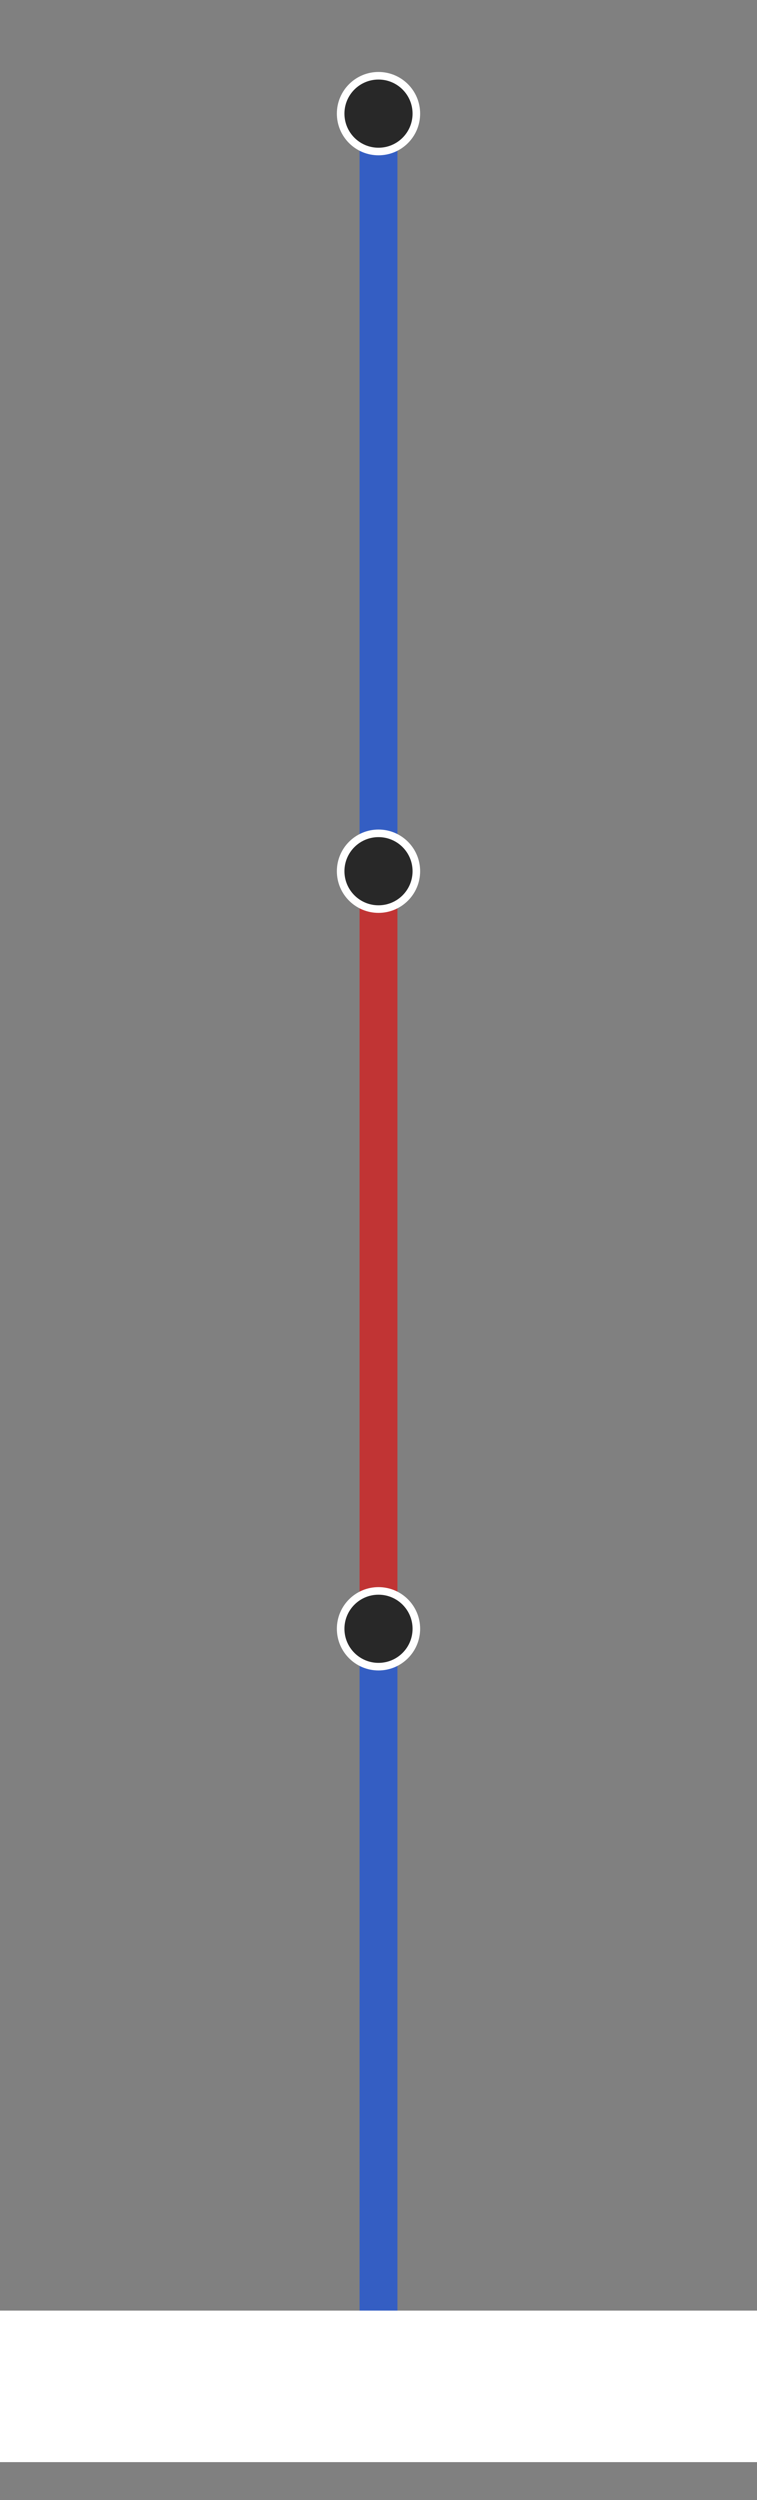 <svg width="100" height="330.0" xmlns="http://www.w3.org/2000/svg">
<rect width="100%" height="100%" fill="#808080" stroke="none"/>
<line x1="50.0" y1="315.0" x2="50" y2="215.0" style="stroke:#345ec3;stroke-width:5"/>
<line x1="50" y1="215.0" x2="50" y2="115.0" style="stroke:#c13434;stroke-width:5"/>
<line x1="50" y1="115.0" x2="50" y2="15.0" style="stroke:#345ec3;stroke-width:5"/>
<circle cx="50.0" cy="315.0" r="5.0" stroke="white" fill="#282828"/>
<circle cx="50" cy="215.0" r="5.0" stroke="white" fill="#282828"/>
<circle cx="50" cy="115.0" r="5.0" stroke="white" fill="#282828"/>
<circle cx="50" cy="15.0" r="5.0" stroke="white" fill="#282828"/>
<rect x="0" y="305.0" width="100" height="20.0" fill="#FFFFFF"/>
</svg>
